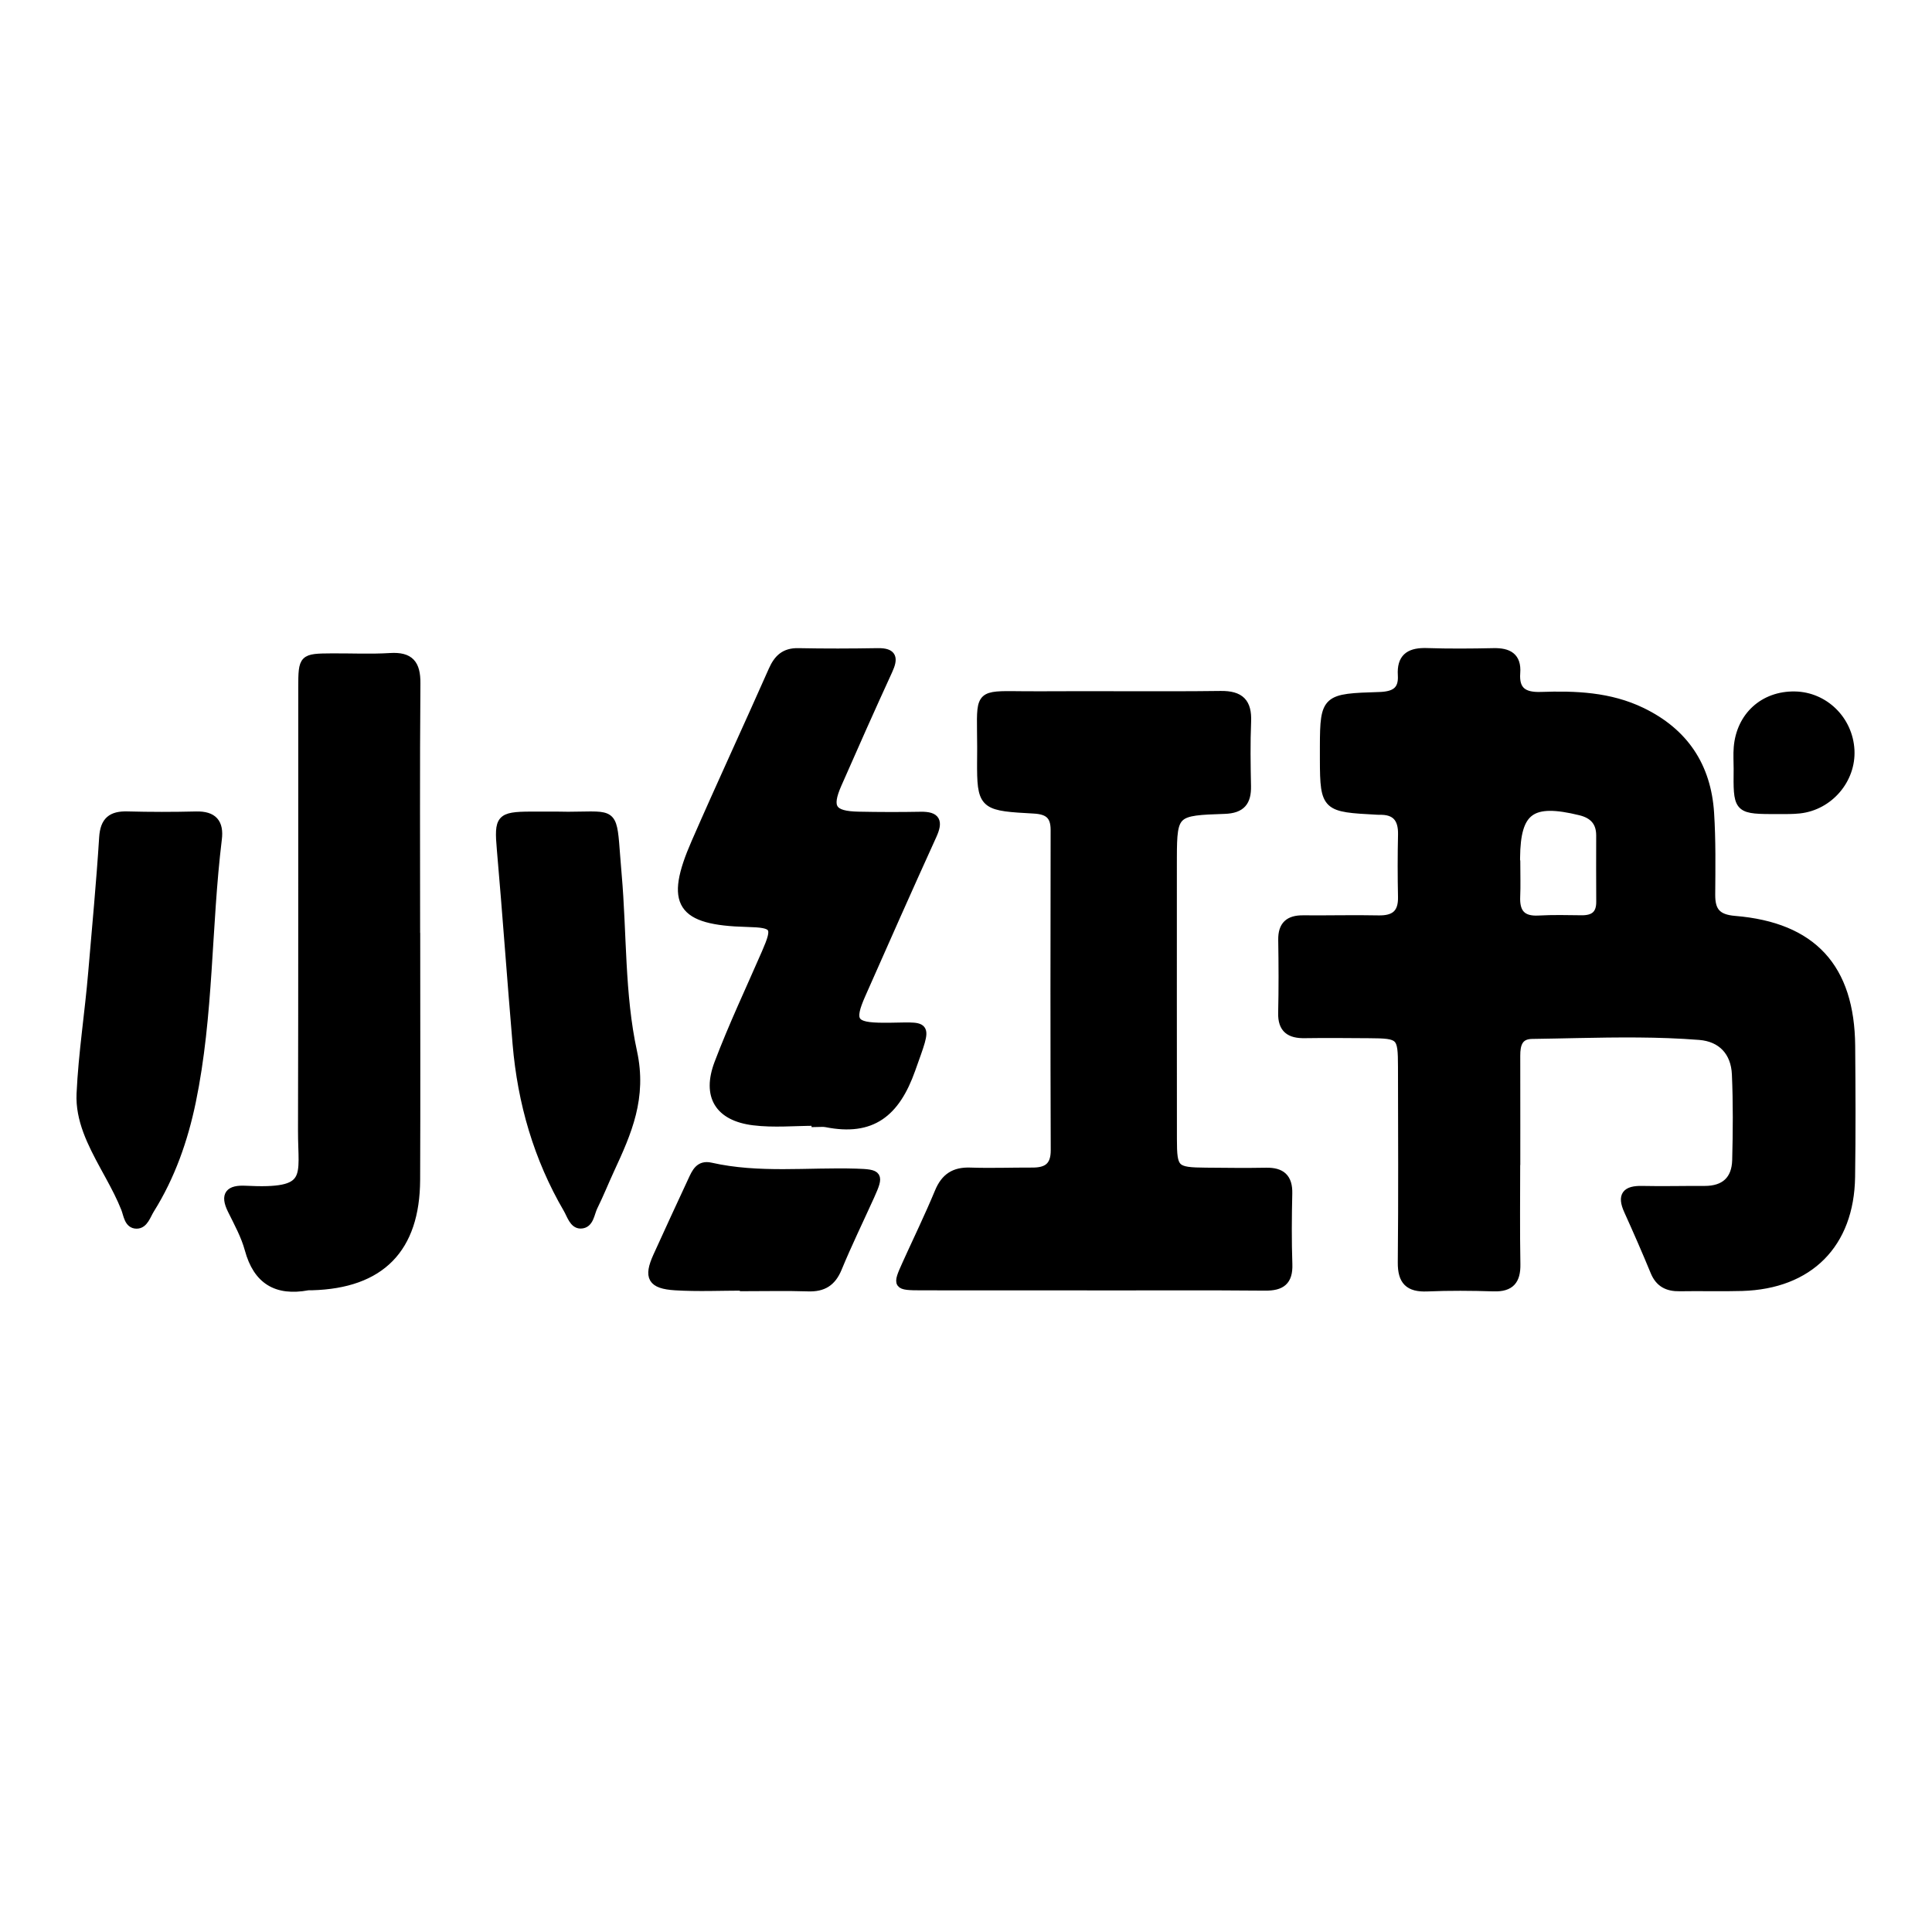 <svg xmlns="http://www.w3.org/2000/svg" width="24" height="24" viewBox="0 0 240 240"><path d="M48.475,81.621C50.937,81.468 51.746,82.474 51.726,84.886C51.64,95.387 51.69,105.889 51.69,116.39L51.69,116.39L51.701,116.39C51.701,126.446 51.735,136.503 51.691,146.559C51.654,155.145 47.307,159.545 38.755,159.782C38.577,159.788 38.394,159.763 38.222,159.794C34.375,160.5 31.951,159.084 30.898,155.199C30.437,153.501 29.558,151.905 28.77,150.311C27.808,148.363 28.528,147.697 30.491,147.797C38.863,148.222 37.504,146.275 37.519,140.436C37.566,122.104 37.541,103.771 37.551,85.438C37.552,81.733 37.61,81.684 41.269,81.664C43.672,81.651 46.082,81.769 48.475,81.621ZM177.062,81L177.259,81.005C180.015,81.096 182.777,81.074 185.534,81.014C187.358,80.975 188.505,81.557 188.35,83.584C188.177,85.849 189.331,86.525 191.42,86.454C195.707,86.307 199.952,86.461 203.946,88.39C209.251,90.952 212.059,95.194 212.431,100.991C212.647,104.36 212.595,107.75 212.571,111.13C212.556,113.183 213.285,114.091 215.499,114.274C225.189,115.074 229.879,120.22 229.958,129.932C230.002,135.36 230.029,140.788 229.947,146.215C229.82,154.552 224.767,159.621 216.404,159.869C213.825,159.946 211.243,159.858 208.663,159.905C207.167,159.932 206.121,159.428 205.522,157.972C204.472,155.423 203.366,152.895 202.229,150.383C201.366,148.479 202.002,147.774 203.997,147.82C206.576,147.878 209.157,147.806 211.737,147.82C214.243,147.833 215.616,146.556 215.679,144.114C215.771,140.56 215.797,136.995 215.641,133.444C215.519,130.679 213.862,128.901 211.117,128.685C206.039,128.285 200.951,128.352 195.864,128.454L193.089,128.511C192.164,128.529 191.239,128.546 190.314,128.559C188.647,128.582 188.347,129.761 188.352,131.146C188.36,134.053 188.36,136.959 188.358,139.866L188.356,144.226L188.344,144.226C188.344,148.496 188.29,152.769 188.368,157.038C188.405,159.068 187.645,159.983 185.559,159.919C182.803,159.834 180.04,159.812 177.286,159.928C174.994,160.025 174.115,159.126 174.138,156.812C174.219,148.715 174.174,140.618 174.162,132.521C174.156,128.638 174.002,128.494 170.082,128.47C167.413,128.454 164.743,128.424 162.074,128.466C160.236,128.496 159.231,127.84 159.278,125.832C159.349,122.808 159.334,119.781 159.286,116.757C159.257,114.933 160.108,114.186 161.88,114.204C164.994,114.235 168.109,114.145 171.222,114.213C173.22,114.257 174.21,113.492 174.165,111.417C174.11,108.838 174.109,106.255 174.168,103.677C174.213,101.685 173.379,100.657 171.339,100.719C171.25,100.721 171.161,100.714 171.072,100.709C164.74,100.371 164.472,100.356 164.461,94.368L164.461,92.723C164.472,86.72 164.745,86.668 171.336,86.464C173.186,86.407 174.269,85.845 174.144,83.866C174.011,81.738 175.042,81.027 176.87,81.001L177.062,81ZM85.973,146.617C86.427,145.641 86.867,144.598 88.285,144.919C94.259,146.27 100.323,145.493 106.346,145.672C109.184,145.756 109.317,145.94 108.13,148.566C106.776,151.56 105.332,154.517 104.08,157.553C103.362,159.297 102.245,159.982 100.403,159.921C97.741,159.834 95.074,159.899 92.409,159.899L92.409,159.899L92.409,159.826C89.567,159.826 86.717,159.963 83.886,159.788C80.931,159.605 80.443,158.669 81.627,156.055C83.056,152.901 84.514,149.758 85.973,146.617ZM151.636,86.332C154.074,86.302 155.018,87.246 154.919,89.639C154.809,92.304 154.851,94.977 154.905,97.646C154.944,99.605 154.229,100.532 152.114,100.603C145.976,100.808 145.707,100.877 145.696,106.511L145.695,107.327C145.695,118.716 145.688,130.105 145.701,141.494C145.705,145.307 145.935,145.518 149.817,145.551C152.308,145.573 154.8,145.604 157.29,145.558C159.175,145.523 160.077,146.291 160.032,148.251C159.964,151.185 159.941,154.125 160.042,157.058C160.114,159.184 159.159,159.846 157.15,159.829C149.944,159.765 142.737,159.804 135.53,159.804L135.53,159.804L135.53,159.794C128.501,159.794 121.471,159.803 114.443,159.79C111.404,159.784 111.36,159.704 112.558,157.06C112.784,156.56 113.013,156.062 113.242,155.563L114.624,152.576C115.312,151.08 115.988,149.58 116.619,148.061C117.375,146.239 118.55,145.472 120.508,145.54C123.084,145.629 125.667,145.53 128.248,145.539C130.049,145.546 131.034,144.904 131.026,142.881C130.978,129.624 130.986,116.367 131.013,103.109C131.016,101.279 130.192,100.661 128.429,100.564C122.535,100.24 121.903,100.171 121.876,95.513L121.876,94.804C121.877,94.474 121.88,94.124 121.883,93.753C121.885,93.565 121.886,93.382 121.886,93.203L121.886,92.682C121.871,87.008 121.4,86.38 125.031,86.353L125.544,86.353C126.502,86.357 127.704,86.384 129.215,86.374C136.688,86.323 144.163,86.427 151.636,86.332ZM15.63,101.294L15.83,101.297C18.675,101.374 21.524,101.372 24.369,101.303C26.482,101.251 27.321,102.2 27.057,104.26C25.734,115.093 26.057,126.109 23.826,136.861C22.845,141.585 21.26,146.12 18.68,150.244C18.224,150.972 17.916,152.128 16.975,152.13C15.924,152.133 15.842,150.89 15.537,150.118C14.999,148.755 14.299,147.424 13.578,146.1L12.927,144.909C11.342,141.998 9.864,139.078 10.01,135.868C10.236,130.885 11.036,125.826 11.459,120.786C11.93,115.205 12.465,109.628 12.817,104.04C12.948,101.949 13.86,101.243 15.83,101.297ZM73.497,101.302C76.609,101.313 76.14,101.985 76.724,108.622C77.371,115.976 77.08,123.512 78.637,130.654C79.879,136.355 77.974,140.648 75.828,145.282C75.118,146.815 74.493,148.391 73.742,149.904C73.331,150.733 73.284,152.095 72.142,152.117C71.229,152.135 70.917,150.94 70.483,150.196C66.783,143.86 64.797,136.981 64.177,129.703C63.49,121.638 62.924,113.564 62.218,105.502C61.884,101.689 62.109,101.336 65.905,101.319C66.973,101.314 68.041,101.318 69.109,101.318C69.554,101.329 69.971,101.334 70.361,101.335L70.817,101.335C71.777,101.331 72.563,101.308 73.209,101.303ZM109.028,81.015C110.959,80.984 111.072,81.77 110.367,83.306C108.217,87.992 106.121,92.703 104.05,97.424C102.765,100.356 103.371,101.261 106.637,101.328C109.215,101.381 111.795,101.386 114.372,101.339C116.368,101.303 116.637,102.066 115.854,103.785C112.872,110.339 109.957,116.923 107.046,123.508C105.55,126.89 105.989,127.535 109.745,127.549C115.417,127.569 115.412,126.655 113.213,132.854C111.285,138.286 108.296,140.654 102.64,139.527C102.212,139.442 101.753,139.516 101.309,139.516L101.309,139.516L101.308,139.349C98.733,139.349 96.125,139.609 93.59,139.291C89.291,138.752 87.693,136.157 89.237,132.084C90.999,127.436 93.132,122.928 95.118,118.365C96.542,115.092 96.33,114.74 92.802,114.649C84.481,114.436 83.049,112.287 86.371,104.678C89.5,97.509 92.8,90.416 95.964,83.262C96.614,81.793 97.468,80.98 99.16,81.015C102.448,81.082 105.739,81.07 109.028,81.015ZM188.33,106.565L188.329,106.847L188.329,107.379L188.356,107.379C188.356,108.71 188.405,110.042 188.345,111.37C188.255,113.36 189.042,114.349 191.143,114.231C192.912,114.133 194.69,114.176 196.463,114.198C197.964,114.216 198.803,113.621 198.79,112.018C198.765,109.268 198.785,106.518 198.784,103.769C198.783,102.093 197.893,101.175 196.309,100.787C190.251,99.303 188.383,100.621 188.33,106.565ZM222.713,86.396L222.964,86.396C226.655,86.463 229.673,89.429 229.868,93.183C230.056,96.834 227.246,100.138 223.559,100.548C222.68,100.646 221.786,100.625 220.899,100.626L220.899,100.626L219.946,100.626C215.806,100.61 215.809,100.288 215.859,95.51C215.859,94.623 215.796,93.73 215.87,92.848C216.195,88.945 219.095,86.326 222.964,86.396Z" fill-rule="evenOdd" stroke-width="1" fill="#000000" stroke="#00000000"/></svg>